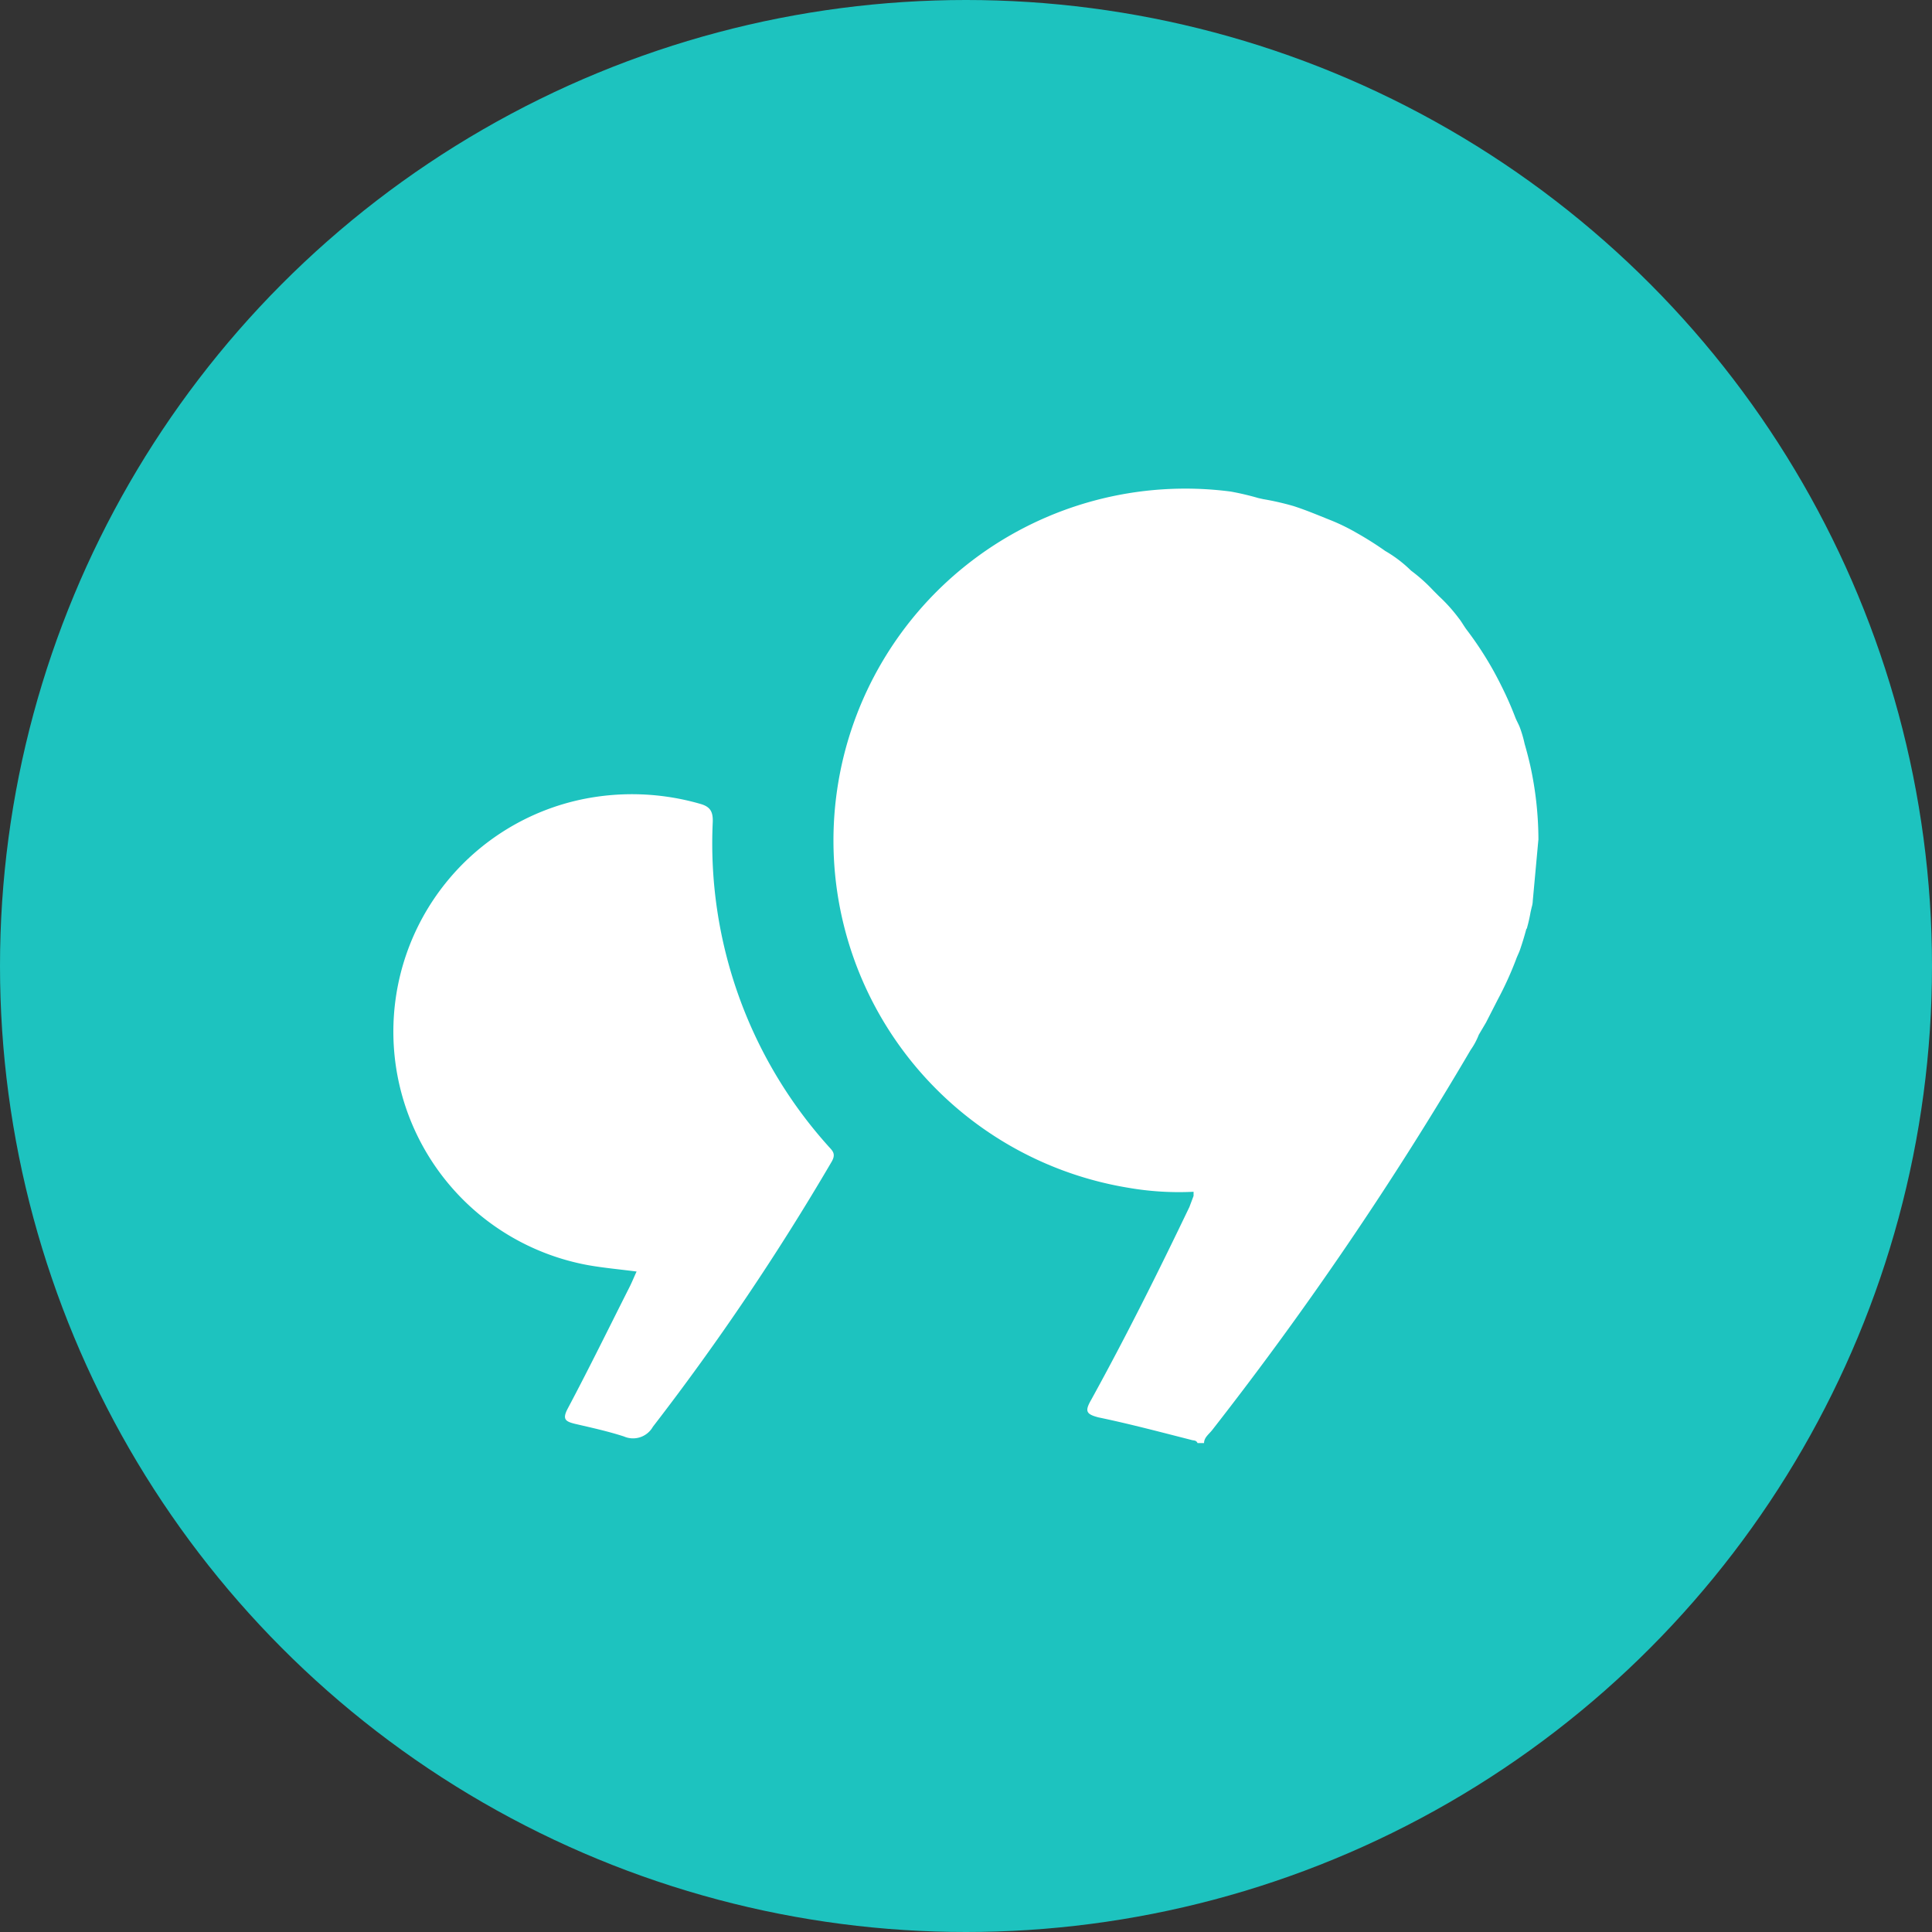 <svg data-tags="brand,sms global" xmlns="http://www.w3.org/2000/svg" viewBox="0 0 14 14"><rect x="0" y="0" width="14" height="14" fill="#333333" stroke="none"/><circle cx="7" cy="7" r="7" fill="#1dc3bf"/><path d="M11.107 6.528l.04-.436.001-.008a2.525 2.525 0 00-.06-.54 2.915 2.915 0 00-.04-.154.88.88 0 00-.034-.117c-.01-.027-.025-.051-.035-.078a2.474 2.474 0 00-.1-.226 2.488 2.488 0 00-.106-.193 2.504 2.504 0 00-.143-.21c-.021-.027-.038-.06-.06-.087a1.176 1.176 0 00-.142-.158l-.04-.04a1.197 1.197 0 00-.163-.146.927.927 0 00-.188-.143l-.003-.002-.001-.001a2.42 2.42 0 00-.205-.129 1.462 1.462 0 00-.192-.093c-.088-.035-.17-.07-.263-.1a1.988 1.988 0 00-.219-.05l-.036-.008a1.976 1.976 0 00-.2-.047 2.55 2.55 0 00-.742 5.045 2.147 2.147 0 00.473.029v.03l-.03.08c-.227.474-.46.94-.711 1.396-.047.082-.041.105.052.129.222.046.444.105.672.163.017.006.035 0 .046.023h.047c0-.04.035-.064.058-.093a25.156 25.156 0 001.874-2.756.508.508 0 00.059-.11l.052-.088.086-.168a2.485 2.485 0 00.132-.29c.008-.023.02-.045.028-.068a2.19 2.19 0 00.046-.151.02.02 0 00.006-.012 1.116 1.116 0 00.025-.111l.008-.035a.176.176 0 00.008-.047zM5.165 5.955c.002-.076-.02-.11-.091-.13a1.784 1.784 0 00-.855-.033 1.72 1.72 0 00.044 3.376c.113.02.227.03.35.046-.019.041-.033.076-.05.11-.149.295-.294.591-.449.883-.04.076-.018.093.05.11.12.028.24.054.357.092a.165.165 0 00.21-.07 18.134 18.134 0 001.295-1.92c.035-.06.005-.081-.025-.115a3.282 3.282 0 01-.836-2.35z" fill="#fff"/></svg>